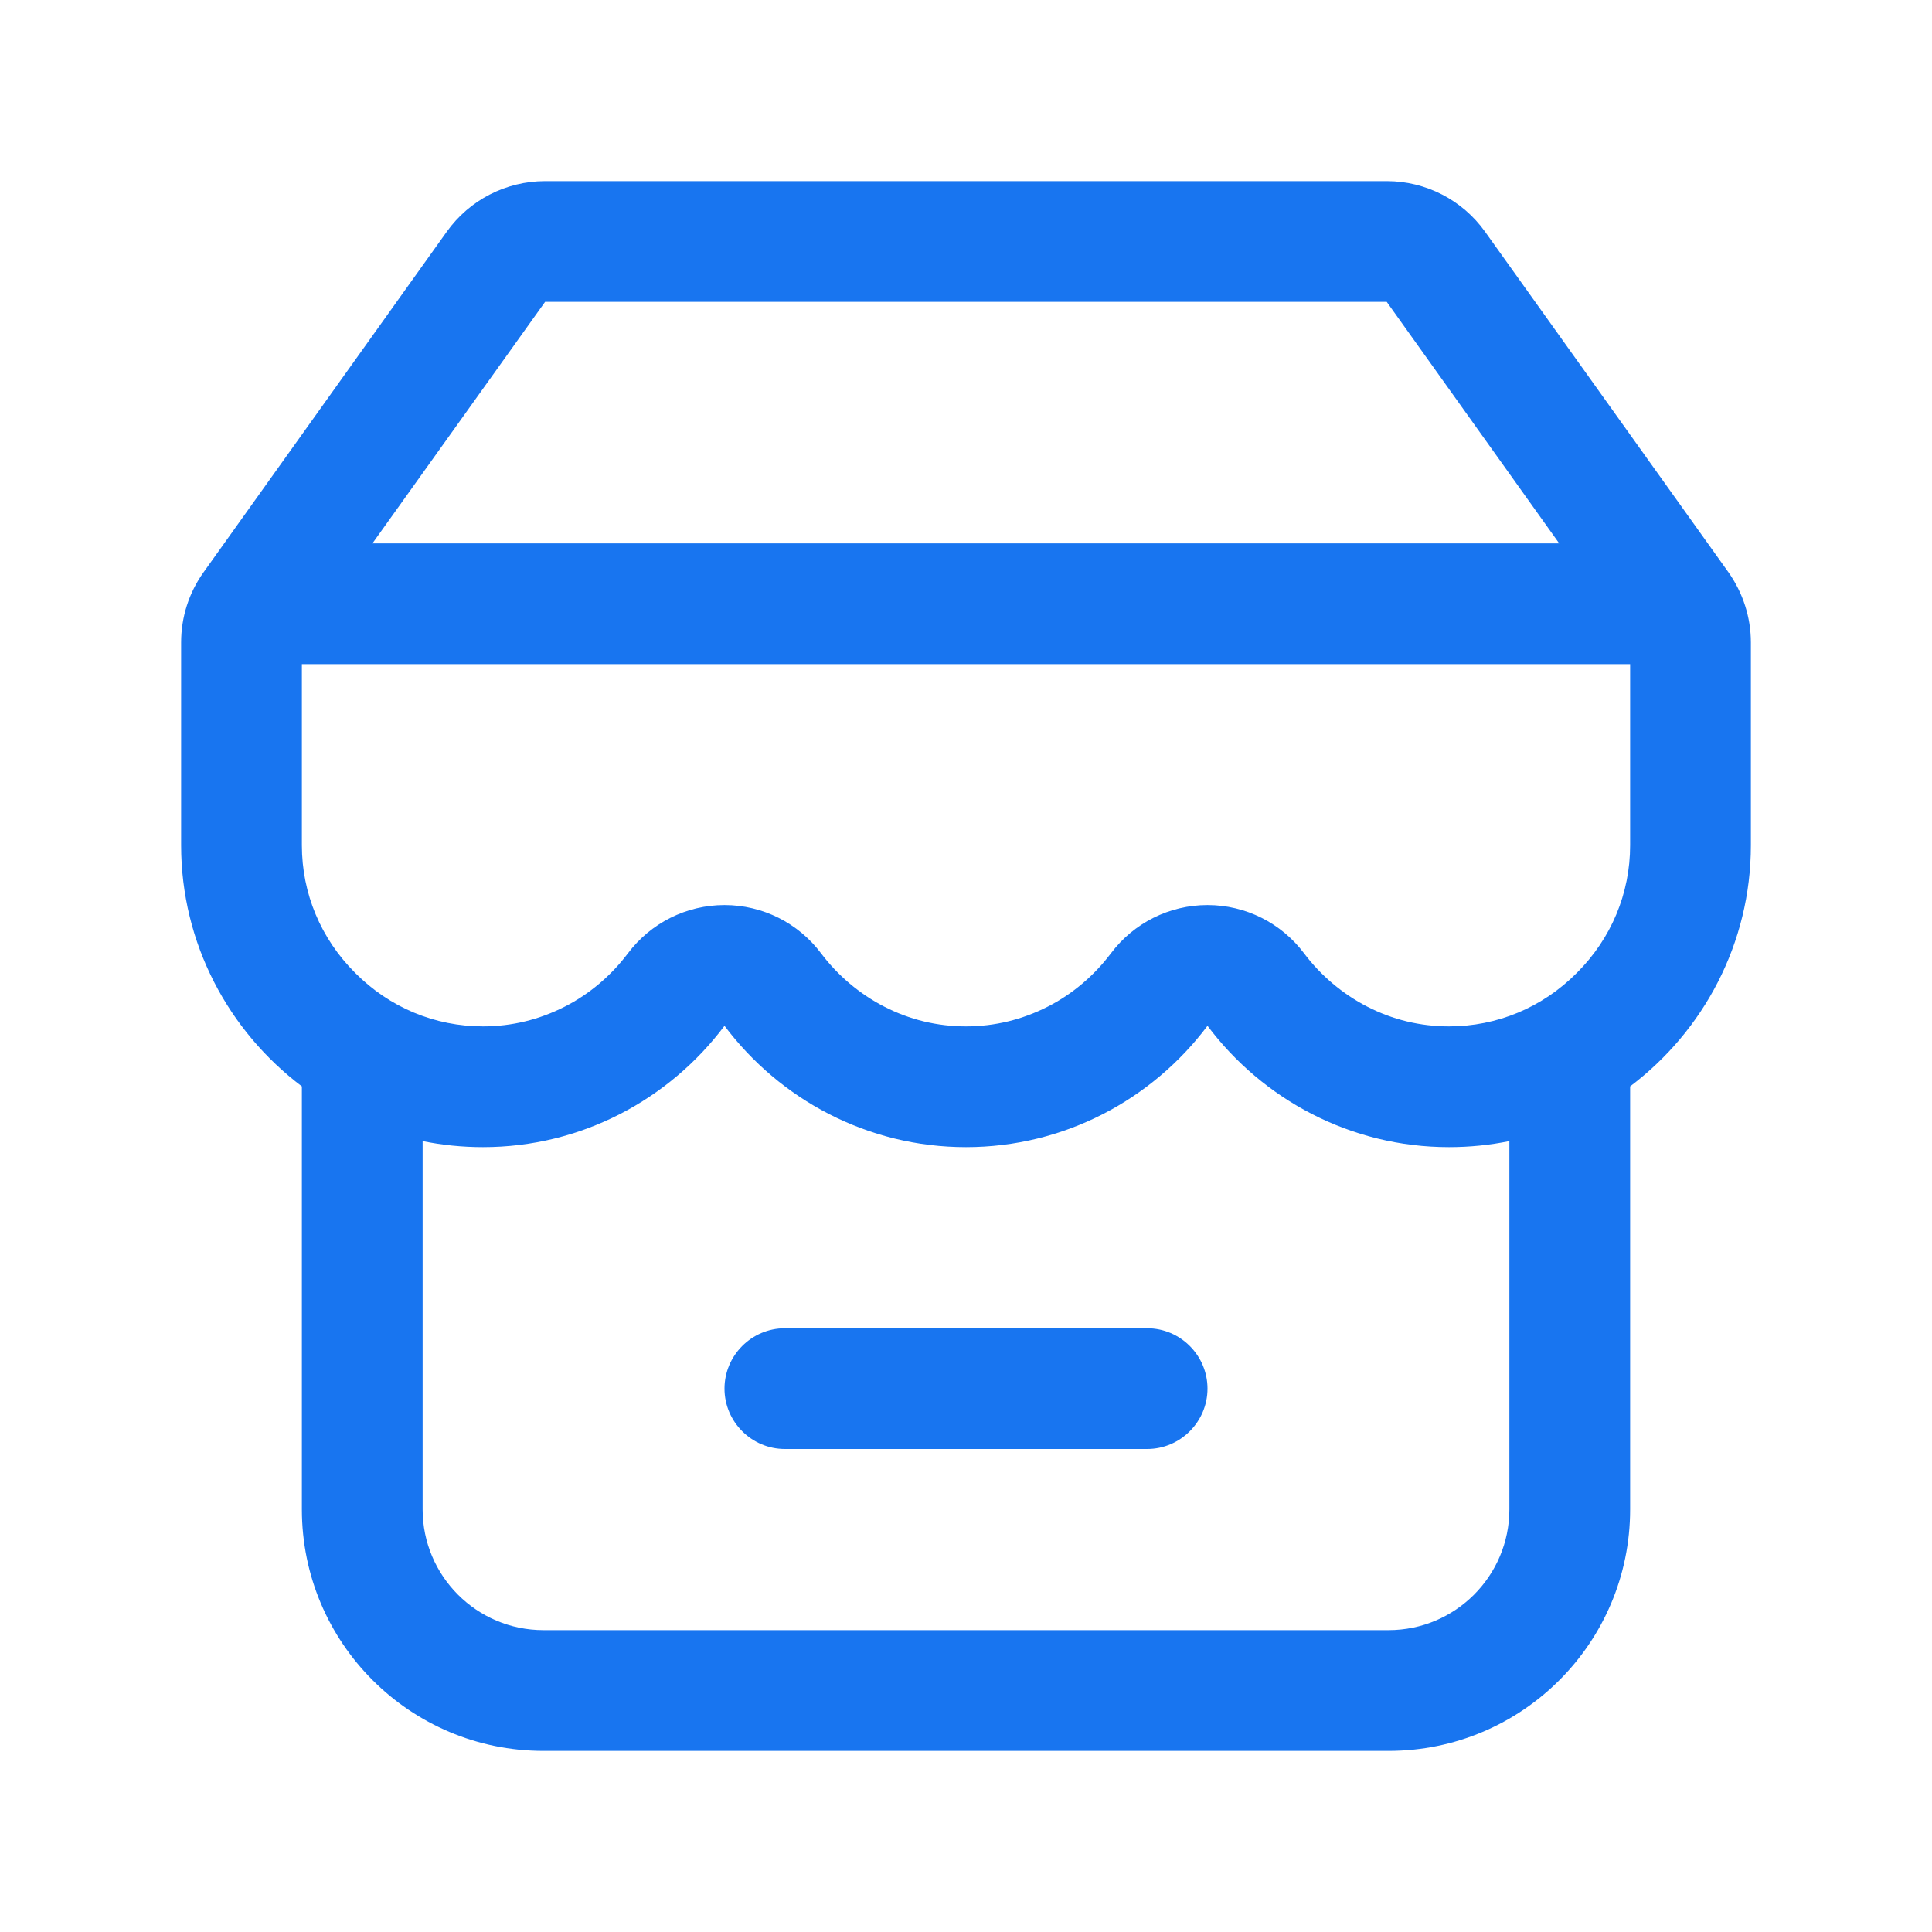 <?xml version="1.0" standalone="no"?><!DOCTYPE svg PUBLIC "-//W3C//DTD SVG 1.1//EN" "http://www.w3.org/Graphics/SVG/1.1/DTD/svg11.dtd"><svg t="1659785979172" class="icon" viewBox="0 0 1024 1024" version="1.1" xmlns="http://www.w3.org/2000/svg" p-id="14750" xmlns:xlink="http://www.w3.org/1999/xlink" width="32" height="32"><defs><style type="text/css"></style></defs><path d="M608 704H416c-17.6 0-32 14.4-32 32s14.4 32 32 32h192c17.6 0 32-14.4 32-32s-14.4-32-32-32z" fill="#1875F0" p-id="14751"></path><path d="M916.1 303.3l-129-180.5c-12-16.8-31.4-26.8-52-26.8H288.9c-20.7 0-40.1 10-52.1 26.8L107.9 303.3c-7.8 10.9-11.9 23.9-11.9 37.2V448c0 52.1 25.2 98.5 64 127.8V800c0 70.7 57.3 128 128 128h448c70.7 0 128-57.3 128-128V575.8c38.8-29.3 64-75.7 64-127.8V340.5c0-13.3-4.2-26.3-11.9-37.2zM288.9 160H735l91.4 128h-629l91.5-128zM800 800c0 35.3-28.7 64-64 64H288c-35.3 0-64-28.7-64-64V604.8c10.3 2.1 21 3.2 32 3.2 52.2 0 98.7-25.3 128-64.3 29.3 39 75.8 64.3 128 64.3s98.7-25.3 128-64.3c29.3 39 75.8 64.3 128 64.3 11 0 21.7-1.1 32-3.2V800z m64-352c0 25.5-10 49.5-28.3 67.7C817.5 534 793.5 544 768 544c-15.2 0-29.8-3.5-43.4-10.5-13-6.7-24.6-16.5-33.4-28.2-12.1-16.1-31-25.6-51.2-25.6s-39.1 9.5-51.2 25.6c-8.9 11.8-20.4 21.6-33.4 28.2-13.5 6.9-28.1 10.5-43.4 10.5-15.2 0-29.8-3.5-43.4-10.5-13-6.7-24.6-16.5-33.4-28.2-12.1-16.1-31-25.6-51.2-25.6s-39.1 9.5-51.2 25.6c-8.9 11.8-20.4 21.6-33.4 28.2-13.5 6.9-28.1 10.5-43.4 10.5-25.5 0-49.5-10-67.7-28.3C170 497.5 160 473.5 160 448v-96h704v96z" fill="#1875F0" p-id="14752"></path></svg>